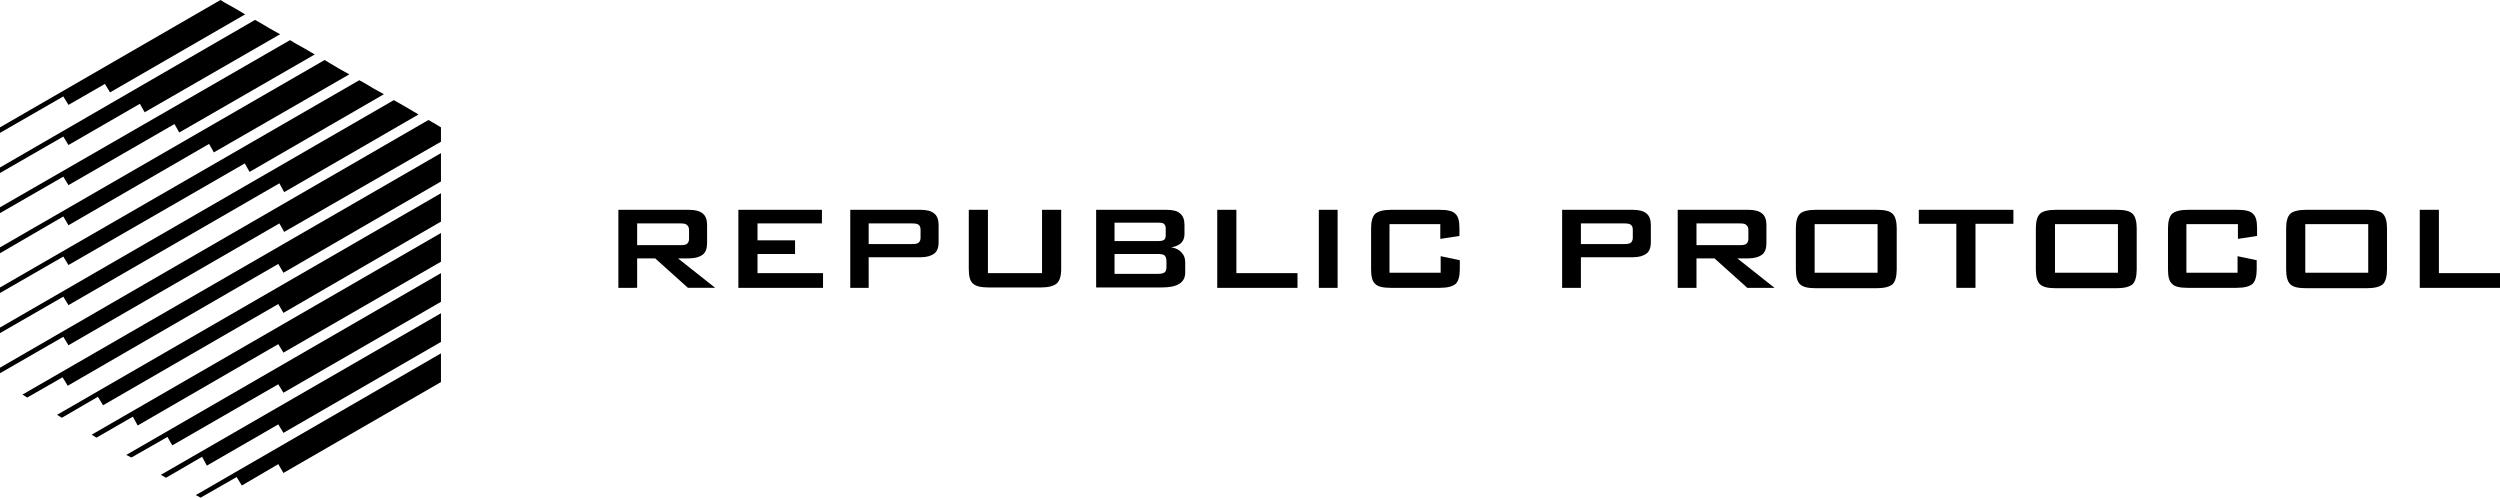 <?xml version="1.0" encoding="utf-8"?>
<!-- Generator: Adobe Illustrator 19.2.0, SVG Export Plug-In . SVG Version: 6.00 Build 0)  -->
<svg version="1.1" id="Layer_1" xmlns="http://www.w3.org/2000/svg" xmlns:xlink="http://www.w3.org/1999/xlink" x="0px" y="0px"
	 viewBox="0 0 679.2 135.2" style="enable-background:new 0 0 679.2 135.2;" xml:space="preserve">
<g>
	<polygon points="18.6,28.5 28.5,22.8 29.9,25.1 66.6,3.9 63.9,2.3 61.2,0.8 59.9,0 0,34.6 0,36.1 17.2,26.2 	"/>
	<polygon points="18.6,50.3 47.4,33.7 48.7,36 85.5,14.8 82.8,13.2 80.1,11.7 78.8,10.9 0,56.3 0,57.9 17.2,48 	"/>
	<polygon points="18.6,61.2 56.8,39.1 58.1,41.4 94.9,20.2 92.2,18.7 89.5,17.1 88.2,16.3 0,67.2 0,68.8 17.2,58.8 	"/>
	<polygon points="18.6,72 66.5,44.4 67.8,46.7 104.3,25.6 101.6,24.1 98.9,22.5 97.6,21.8 0,78.1 0,79.6 17.2,69.7 	"/>
	<polygon points="18.6,82.9 75.9,49.8 77.2,52.2 113.7,31.1 111,29.5 108.4,28 107,27.2 0,89 0,90.5 17.2,80.6 	"/>
	<polygon points="117.8,33.4 116.4,32.6 0,99.9 0,101.4 17.2,91.5 18.6,93.8 75.9,60.7 77.2,63 119.8,38.5 119.8,35.4 119.8,34.6 	
		"/>
	<polygon points="7.4,108 17,102.5 18.4,104.8 75.6,71.7 77,74.1 119.8,49.3 119.8,46.2 119.8,43.1 119.8,41.6 6.1,107.2 	"/>
	<polyline points="75.6,82.6 77,85 119.8,60.2 119.8,57.1 119.8,54 119.8,52.5 15.5,112.7 16.8,113.5 26.6,107.8 28,110.1 	"/>
	<polygon points="26.2,118.9 36.1,113.2 37.4,115.6 75.6,93.5 77,95.8 119.8,71.1 119.8,68 119.8,64.9 119.8,63.3 24.9,118.1 	"/>
	<polygon points="35.7,124.3 45.5,118.7 46.8,121 75.6,104.4 77,106.7 119.8,82 119.8,78.9 119.8,75.8 119.8,74.2 34.3,123.6 	"/>
	<polygon points="43.7,129 45.1,129.8 54.9,124.1 56.2,126.5 75.6,115.3 77,117.6 119.8,92.9 119.8,89.8 119.8,86.6 119.8,85.1 	"/>
	<polygon points="54.5,135.2 64.3,129.6 65.7,131.9 75.6,126.1 77,128.5 119.8,103.8 119.8,100.6 119.8,97.5 119.8,96 53.2,134.5 	
		"/>
	<polygon points="76.1,9.3 73.4,7.8 73.4,7.8 70.7,6.2 69.3,5.4 0,45.5 0,47 17.2,37.1 18.6,39.4 38,28.2 39.3,30.5 	"/>
</g>
<g>
	<path d="M168,78.2V57h19.1c1.7,0,3,0.3,3.8,1c0.8,0.6,1.2,1.7,1.2,3.1v5c0,1.4-0.4,2.5-1.2,3.1c-0.8,0.6-2,1-3.8,1h-2.9l10.1,8
		h-7.4l-8.9-8h-4.9v8H168z M184.9,60.7h-11.8v5.9h11.8c0.9,0,1.5-0.1,1.8-0.4c0.3-0.3,0.5-0.7,0.5-1.3v-2.4c0-0.6-0.2-1.1-0.5-1.3
		C186.4,60.8,185.8,60.7,184.9,60.7z"/>
	<path d="M200.6,78.2V57h22.7v3.7h-17.5v4.6h10.2V69h-10.2v5.2h17.8v4H200.6z"/>
	<path d="M231,78.2V57H250c1.8,0,3,0.3,3.8,1c0.8,0.6,1.2,1.7,1.2,3.1v4.7c0,1.5-0.4,2.5-1.2,3.1c-0.8,0.6-2,1-3.8,1h-14v8.3H231z
		 M247.8,60.7H236v5.6h11.8c0.9,0,1.5-0.1,1.8-0.4c0.3-0.3,0.5-0.7,0.5-1.3v-2.2c0-0.6-0.2-1.1-0.5-1.3
		C249.3,60.8,248.7,60.7,247.8,60.7z"/>
	<path d="M268.4,57v17.2h14.7V57h5.2v16.1c0,1.9-0.4,3.2-1.2,3.9c-0.8,0.7-2.2,1.1-4.4,1.1h-14c-2.1,0-3.6-0.3-4.4-1.1
		c-0.8-0.7-1.1-2-1.1-4V57H268.4z"/>
	<path d="M297.8,78.2V57h19c1.8,0,3.1,0.3,3.8,1c0.8,0.6,1.2,1.7,1.2,3.1v2.5c0,1-0.3,1.8-0.9,2.4c-0.6,0.6-1.5,1-2.7,1.2
		c1.2,0.2,2.1,0.6,2.8,1.4c0.7,0.7,1,1.6,1,2.7V74c0,1.4-0.5,2.4-1.6,3.1c-1.1,0.7-2.7,1-4.9,1H297.8z M314.4,60.5h-11.6v5h11.6
		c0.9,0,1.5-0.1,1.8-0.3c0.3-0.2,0.5-0.6,0.5-1.2v-2c0-0.6-0.2-0.9-0.5-1.2S315.3,60.5,314.4,60.5z M314.4,69h-11.6v5.4h11.6
		c1,0,1.6-0.1,2-0.4c0.4-0.3,0.5-0.8,0.5-1.5v-1.6c0-0.7-0.2-1.2-0.5-1.5C316.1,69.1,315.4,69,314.4,69z"/>
	<path d="M330.7,78.2V57h5.2v17.2h16.6v4H330.7z"/>
	<path d="M358.3,78.2V57h5.1v21.2H358.3z"/>
	<path d="M391.4,60.9h-13.9v13.2h13.9v-4.5l5.2,1.1v2.5c0,1.9-0.4,3.2-1.1,3.9c-0.8,0.7-2.2,1.1-4.4,1.1h-13.2
		c-2.1,0-3.6-0.3-4.3-1.1c-0.8-0.7-1.1-2-1.1-4V62c0-1.9,0.4-3.2,1.1-3.9c0.8-0.7,2.2-1.1,4.4-1.1H391c2.2,0,3.7,0.3,4.4,1.1
		c0.8,0.7,1.1,2,1.1,3.9v2.1l-5.2,0.8V60.9z"/>
	<path d="M424.4,78.2V57h19.1c1.8,0,3,0.3,3.8,1c0.8,0.6,1.2,1.7,1.2,3.1v4.7c0,1.5-0.4,2.5-1.2,3.1c-0.8,0.6-2,1-3.8,1h-14v8.3
		H424.4z M441.3,60.7h-11.8v5.6h11.8c0.9,0,1.5-0.1,1.8-0.4c0.3-0.3,0.5-0.7,0.5-1.3v-2.2c0-0.6-0.2-1.1-0.5-1.3
		C442.8,60.8,442.2,60.7,441.3,60.7z"/>
	<path d="M455.8,78.2V57h19.1c1.7,0,3,0.3,3.8,1c0.8,0.6,1.2,1.7,1.2,3.1v5c0,1.4-0.4,2.5-1.2,3.1c-0.8,0.6-2,1-3.8,1H472l10.1,8
		h-7.4l-8.9-8h-4.9v8H455.8z M472.7,60.7h-11.8v5.9h11.8c0.9,0,1.5-0.1,1.8-0.4c0.3-0.3,0.5-0.7,0.5-1.3v-2.4c0-0.6-0.2-1.1-0.5-1.3
		C474.2,60.8,473.6,60.7,472.7,60.7z"/>
	<path d="M487.9,62c0-1.9,0.4-3.2,1.1-3.9c0.7-0.7,2.2-1.1,4.4-1.1h16.4c2.2,0,3.6,0.3,4.4,1.1c0.7,0.7,1.1,2,1.1,3.9v11.2
		c0,1.9-0.4,3.3-1.1,4c-0.8,0.7-2.2,1.1-4.4,1.1h-16.4c-2.2,0-3.6-0.3-4.4-1.1c-0.7-0.7-1.1-2-1.1-4V62z M493,74.1h17.1V60.9H493
		V74.1z"/>
	<path d="M536.7,60.8v17.4h-5.2V60.8h-10.2V57H547v3.8H536.7z"/>
	<path d="M553.1,62c0-1.9,0.4-3.2,1.1-3.9c0.7-0.7,2.2-1.1,4.4-1.1H575c2.2,0,3.6,0.3,4.4,1.1c0.7,0.7,1.1,2,1.1,3.9v11.2
		c0,1.9-0.4,3.3-1.1,4c-0.8,0.7-2.2,1.1-4.4,1.1h-16.4c-2.2,0-3.6-0.3-4.4-1.1c-0.7-0.7-1.1-2-1.1-4V62z M558.3,74.1h17.1V60.9
		h-17.1V74.1z"/>
	<path d="M607.9,60.9H594v13.2h13.9v-4.5l5.2,1.1v2.5c0,1.9-0.4,3.2-1.1,3.9c-0.8,0.7-2.2,1.1-4.4,1.1h-13.2c-2.1,0-3.6-0.3-4.3-1.1
		c-0.8-0.7-1.1-2-1.1-4V62c0-1.9,0.4-3.2,1.1-3.9c0.8-0.7,2.2-1.1,4.4-1.1h13.2c2.2,0,3.7,0.3,4.4,1.1c0.8,0.7,1.1,2,1.1,3.9v2.1
		l-5.2,0.8V60.9z"/>
	<path d="M621.1,62c0-1.9,0.4-3.2,1.1-3.9c0.7-0.7,2.2-1.1,4.4-1.1H643c2.2,0,3.6,0.3,4.4,1.1c0.7,0.7,1.1,2,1.1,3.9v11.2
		c0,1.9-0.4,3.3-1.1,4c-0.8,0.7-2.2,1.1-4.4,1.1h-16.4c-2.2,0-3.6-0.3-4.4-1.1c-0.7-0.7-1.1-2-1.1-4V62z M626.3,74.1h17.1V60.9
		h-17.1V74.1z"/>
	<path d="M657.4,78.2V57h5.2v17.2h16.6v4H657.4z"/>
</g>
</svg>
